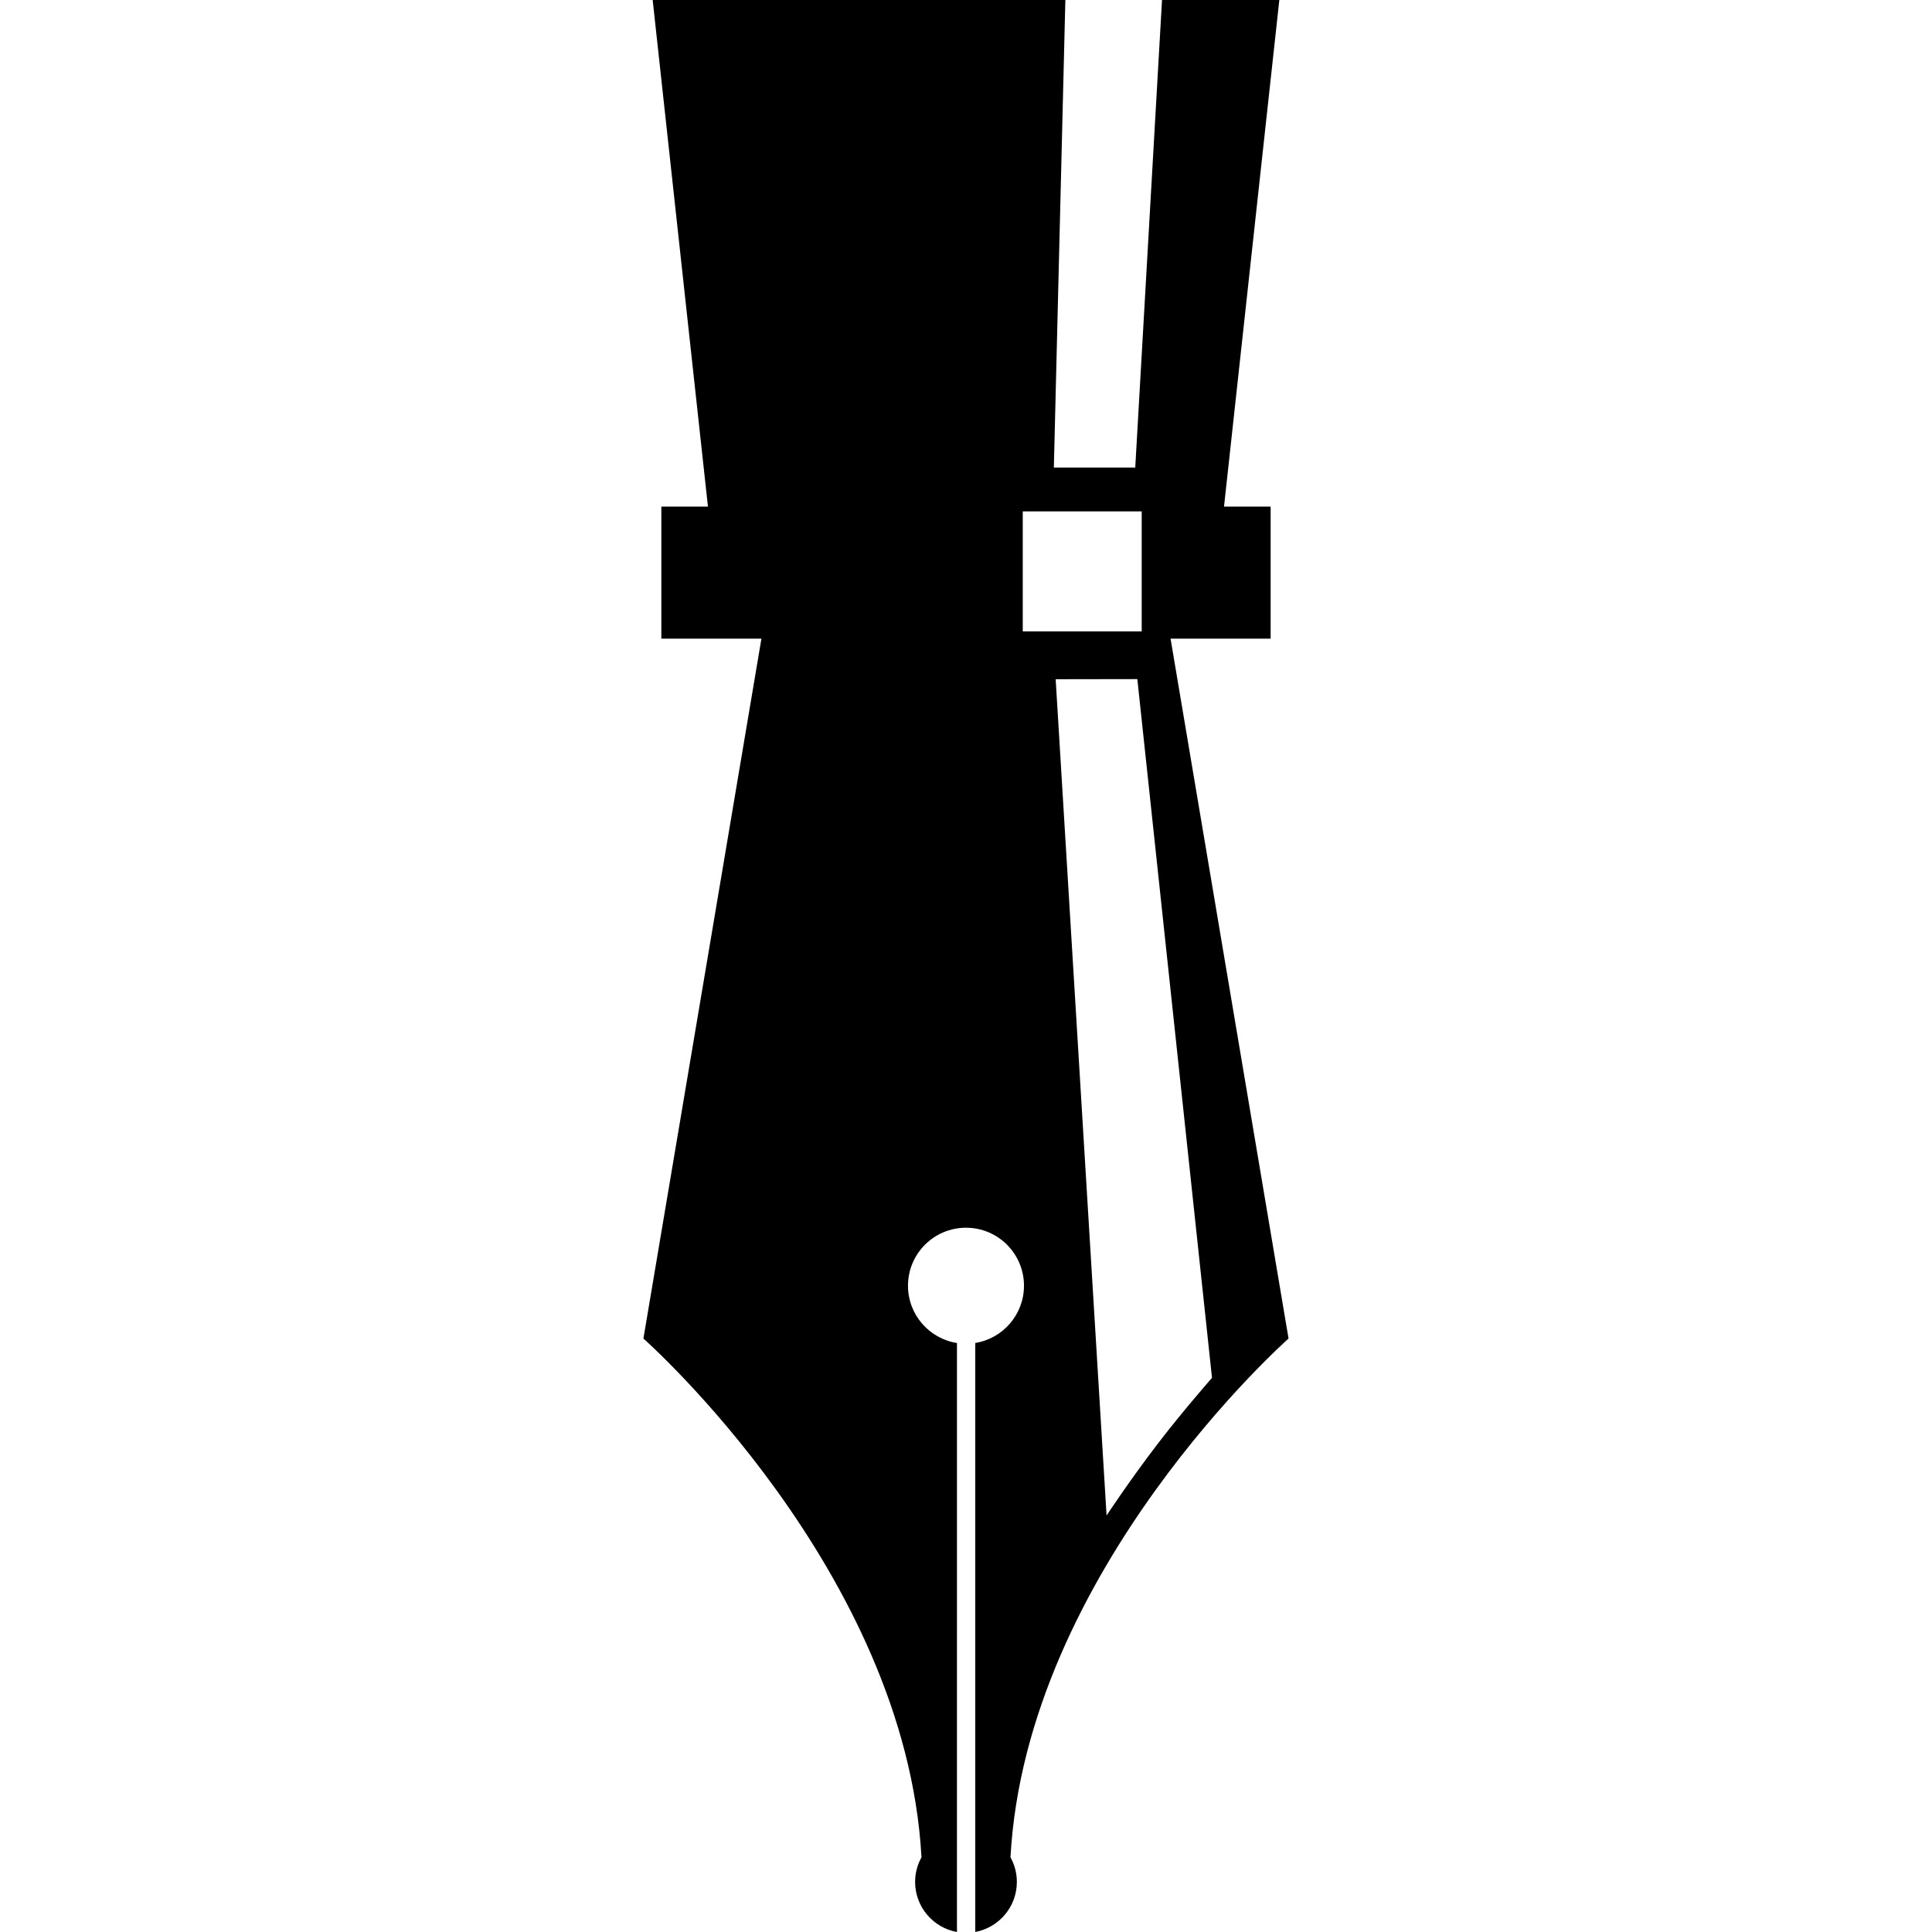 <svg xmlns="http://www.w3.org/2000/svg" xmlns:xlink="http://www.w3.org/1999/xlink" version="1.1" id="Layer_1" x="0px" y="0px" width="100px" height="100px" viewBox="0 0 100 100" enable-background="new 0 0 100 100" xml:space="preserve">
<g>
	<path fill-rule="evenodd" clip-rule="evenodd" d="M65.768,26.221v6.836h-5.18l6.107,36.226c0,0-13.58,11.996-14.393,26.85   c0.211,0.379,0.33,0.813,0.33,1.275c0,1.291-0.928,2.363-2.153,2.59V69.512c1.43-0.23,2.522-1.469,2.522-2.963   c0-1.658-1.344-3.002-3.001-3.002c-1.658,0-3.003,1.344-3.003,3.002c0,1.498,1.099,2.74,2.535,2.965V100   c-1.231-0.221-2.166-1.297-2.166-2.592c0-0.463,0.12-0.896,0.33-1.275c-0.812-14.854-14.393-26.85-14.393-26.85l6.108-36.226h-5.18   v-6.836h2.412L33.782,0h21.361l-0.596,24.202h4.213L60.146,0h6.072l-2.863,26.221H65.768z M59.094,26.469h-6.156v6.213h6.156   V26.469z M54.641,35.157l2.635,43.284c0,0,1.207-1.83,2.617-3.672c1.314-1.717,2.84-3.453,2.84-3.453l-3.865-36.166L54.641,35.157z   "/>
</g>
</svg>
